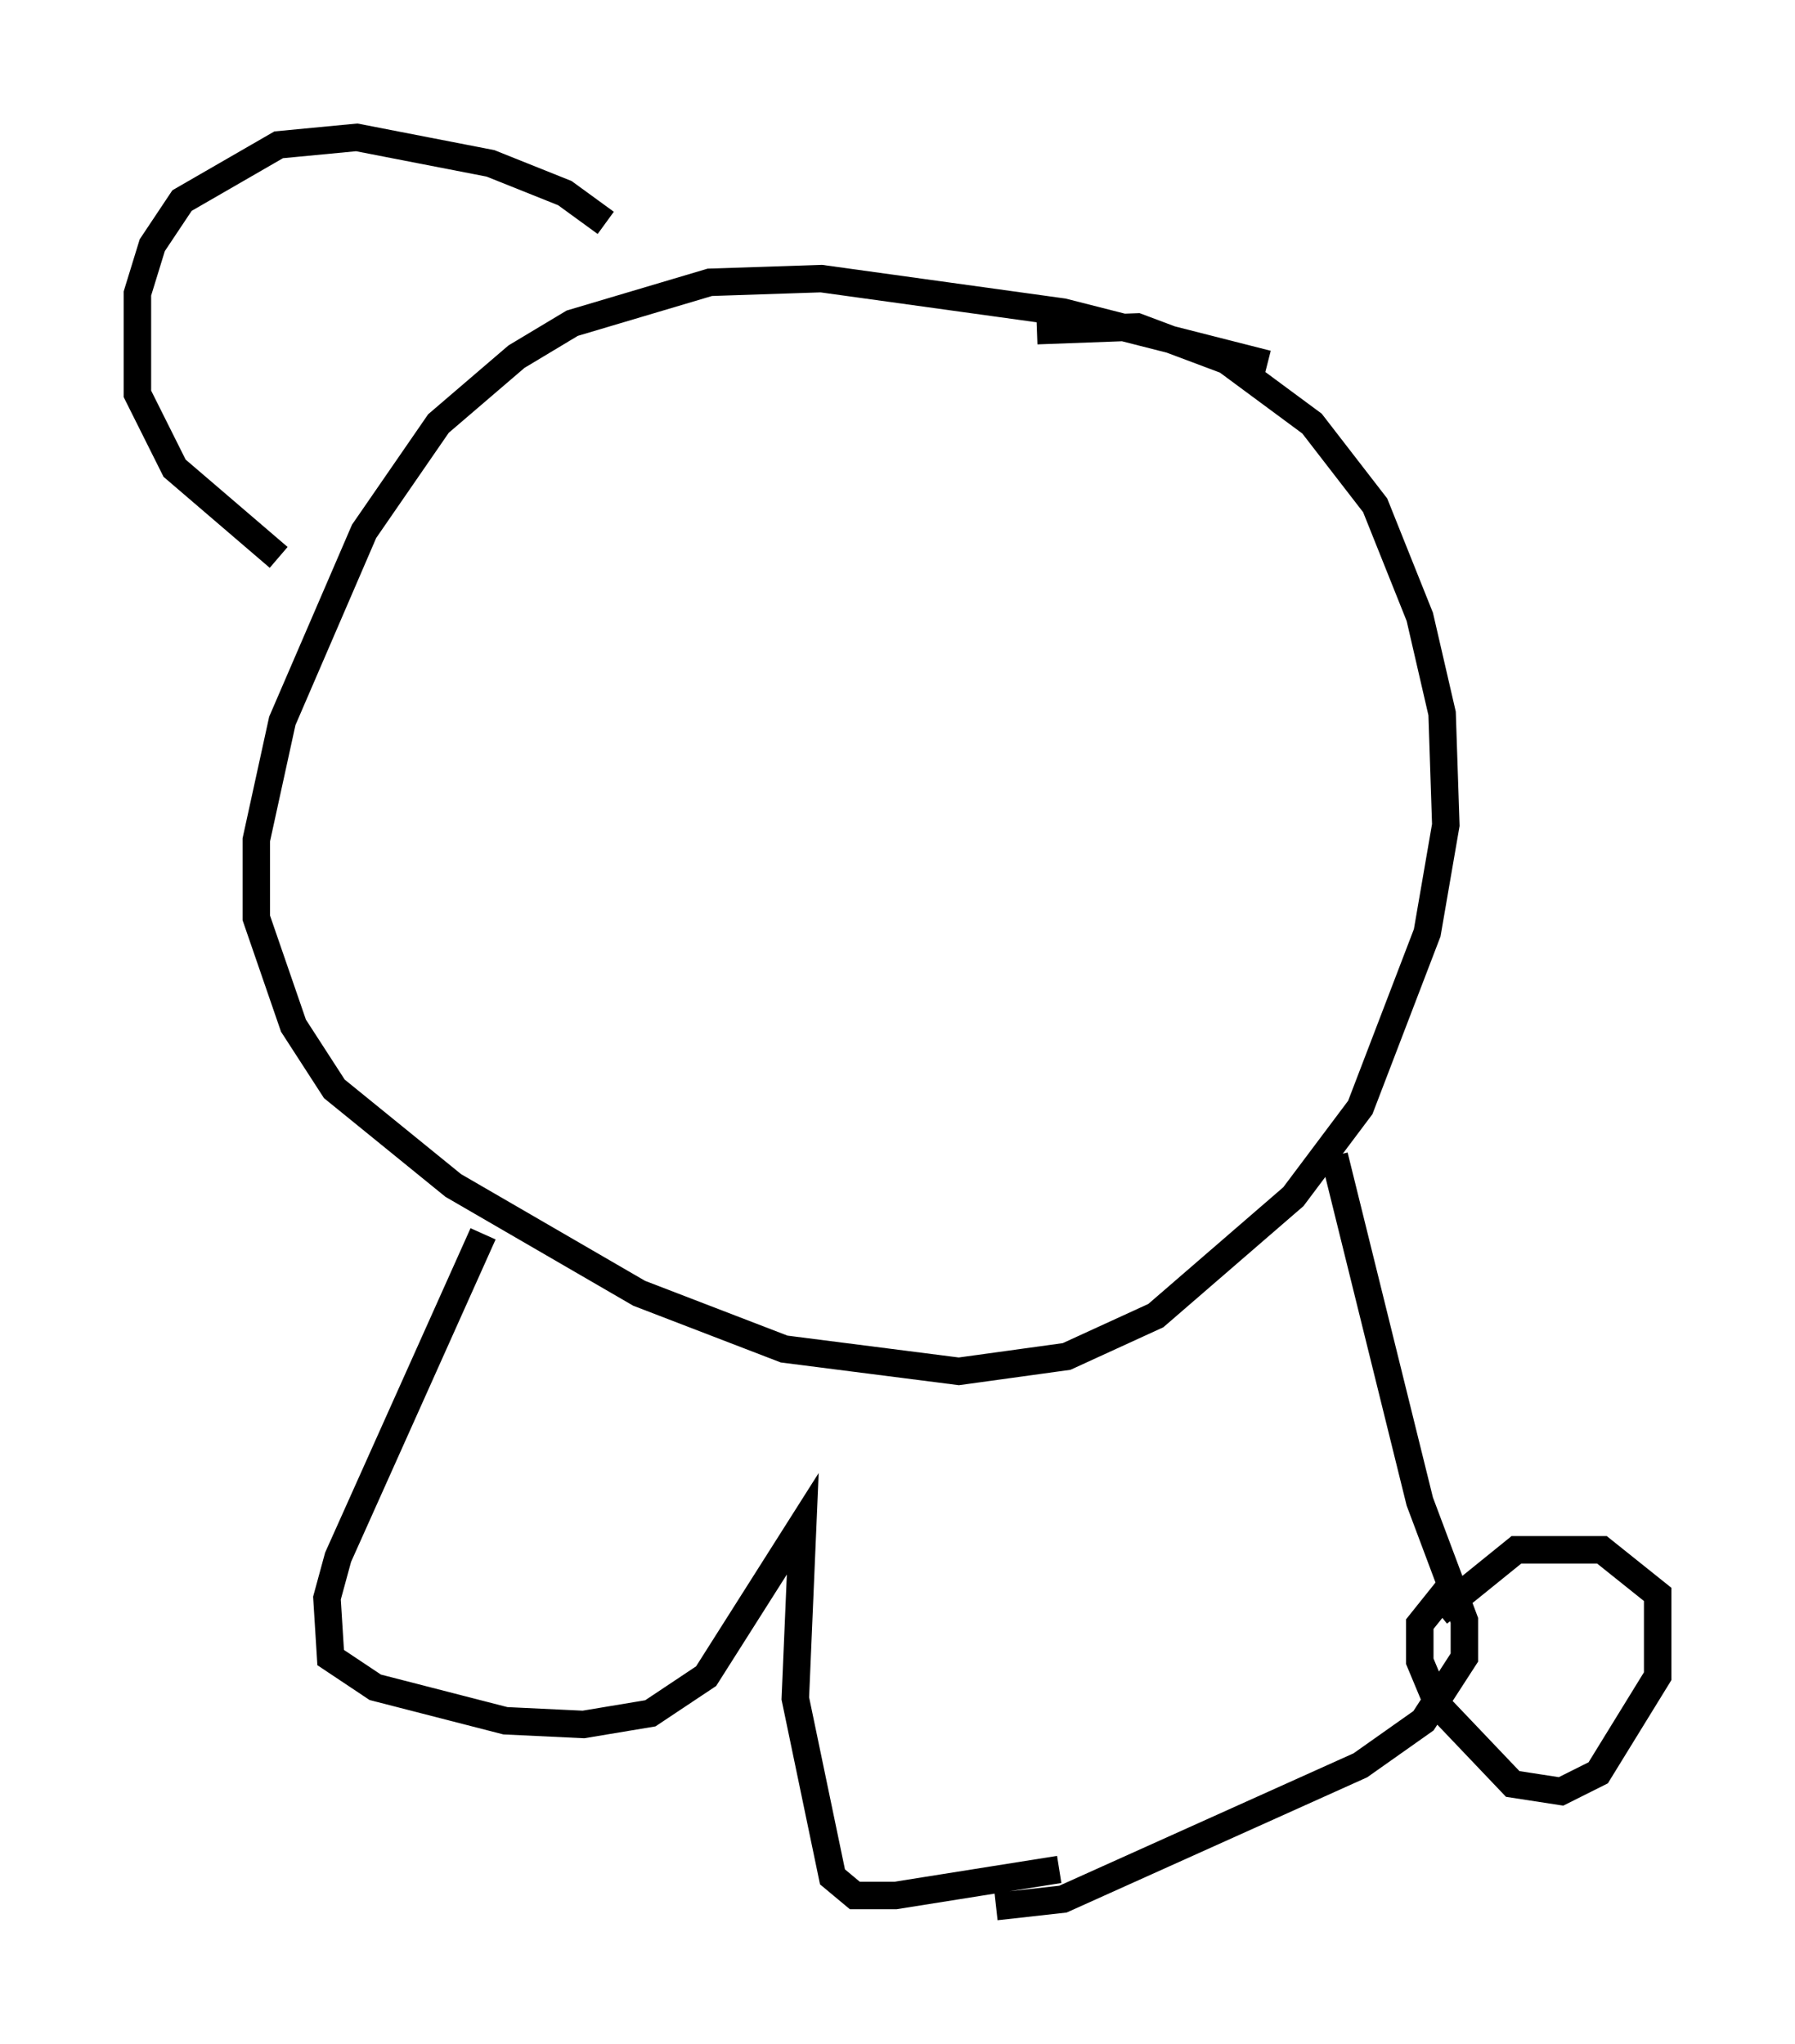 <?xml version="1.0" encoding="utf-8" ?>
<svg baseProfile="full" height="74.411" version="1.1" width="65.344" xmlns="http://www.w3.org/2000/svg" xmlns:ev="http://www.w3.org/2001/xml-events" xmlns:xlink="http://www.w3.org/1999/xlink"><defs /><rect fill="white" height="74.411" width="65.344" x="0" y="0" /><path d="M48.707, 15.149 m-2.571, -1.894 l-7.442, -1.894 -8.796, -1.218 l-4.059, 0.135 -5.007, 1.488 l-2.03, 1.218 -2.842, 2.436 l-2.706, 3.924 -2.977, 6.901 l-0.947, 4.33 0.0, 2.842 l1.353, 3.924 1.488, 2.3 l4.33, 3.518 6.766, 3.924 l5.277, 2.03 6.36, 0.812 l3.924, -0.541 3.248, -1.488 l5.007, -4.33 2.436, -3.248 l2.436, -6.36 0.677, -3.924 l-0.135, -4.059 -0.812, -3.518 l-1.624, -4.059 -2.3, -2.977 l-3.112, -2.3 -3.248, -1.218 l-3.654, 0.135 m10.825, 30.04 l3.112, 12.584 1.624, 4.33 l0.0, 1.353 -1.488, 2.3 l-2.3, 1.624 -10.825, 4.871 l-2.436, 0.271 m-18.674, -24.492 l-5.277, 11.773 -0.406, 1.488 l0.135, 2.165 1.624, 1.083 l4.736, 1.218 2.842, 0.135 l2.436, -0.406 2.03, -1.353 l3.518, -5.548 -0.271, 6.36 l1.353, 6.495 0.812, 0.677 l1.488, 0.0 5.954, -0.947 m13.802, -9.337 l2.842, -2.3 3.112, 0.0 l2.03, 1.624 0.0, 2.977 l-2.165, 3.518 -1.353, 0.677 l-1.759, -0.271 -2.706, -2.842 l-0.677, -1.624 0.0, -1.353 l1.083, -1.353 m-30.717, -49.661 l-1.488, -1.083 -2.706, -1.083 l-4.871, -0.947 -2.842, 0.271 l-3.518, 2.03 -1.083, 1.624 l-0.541, 1.759 0.0, 3.654 l1.353, 2.706 3.789, 3.248 " fill="none" stroke="black" stroke-width="1" /></svg>